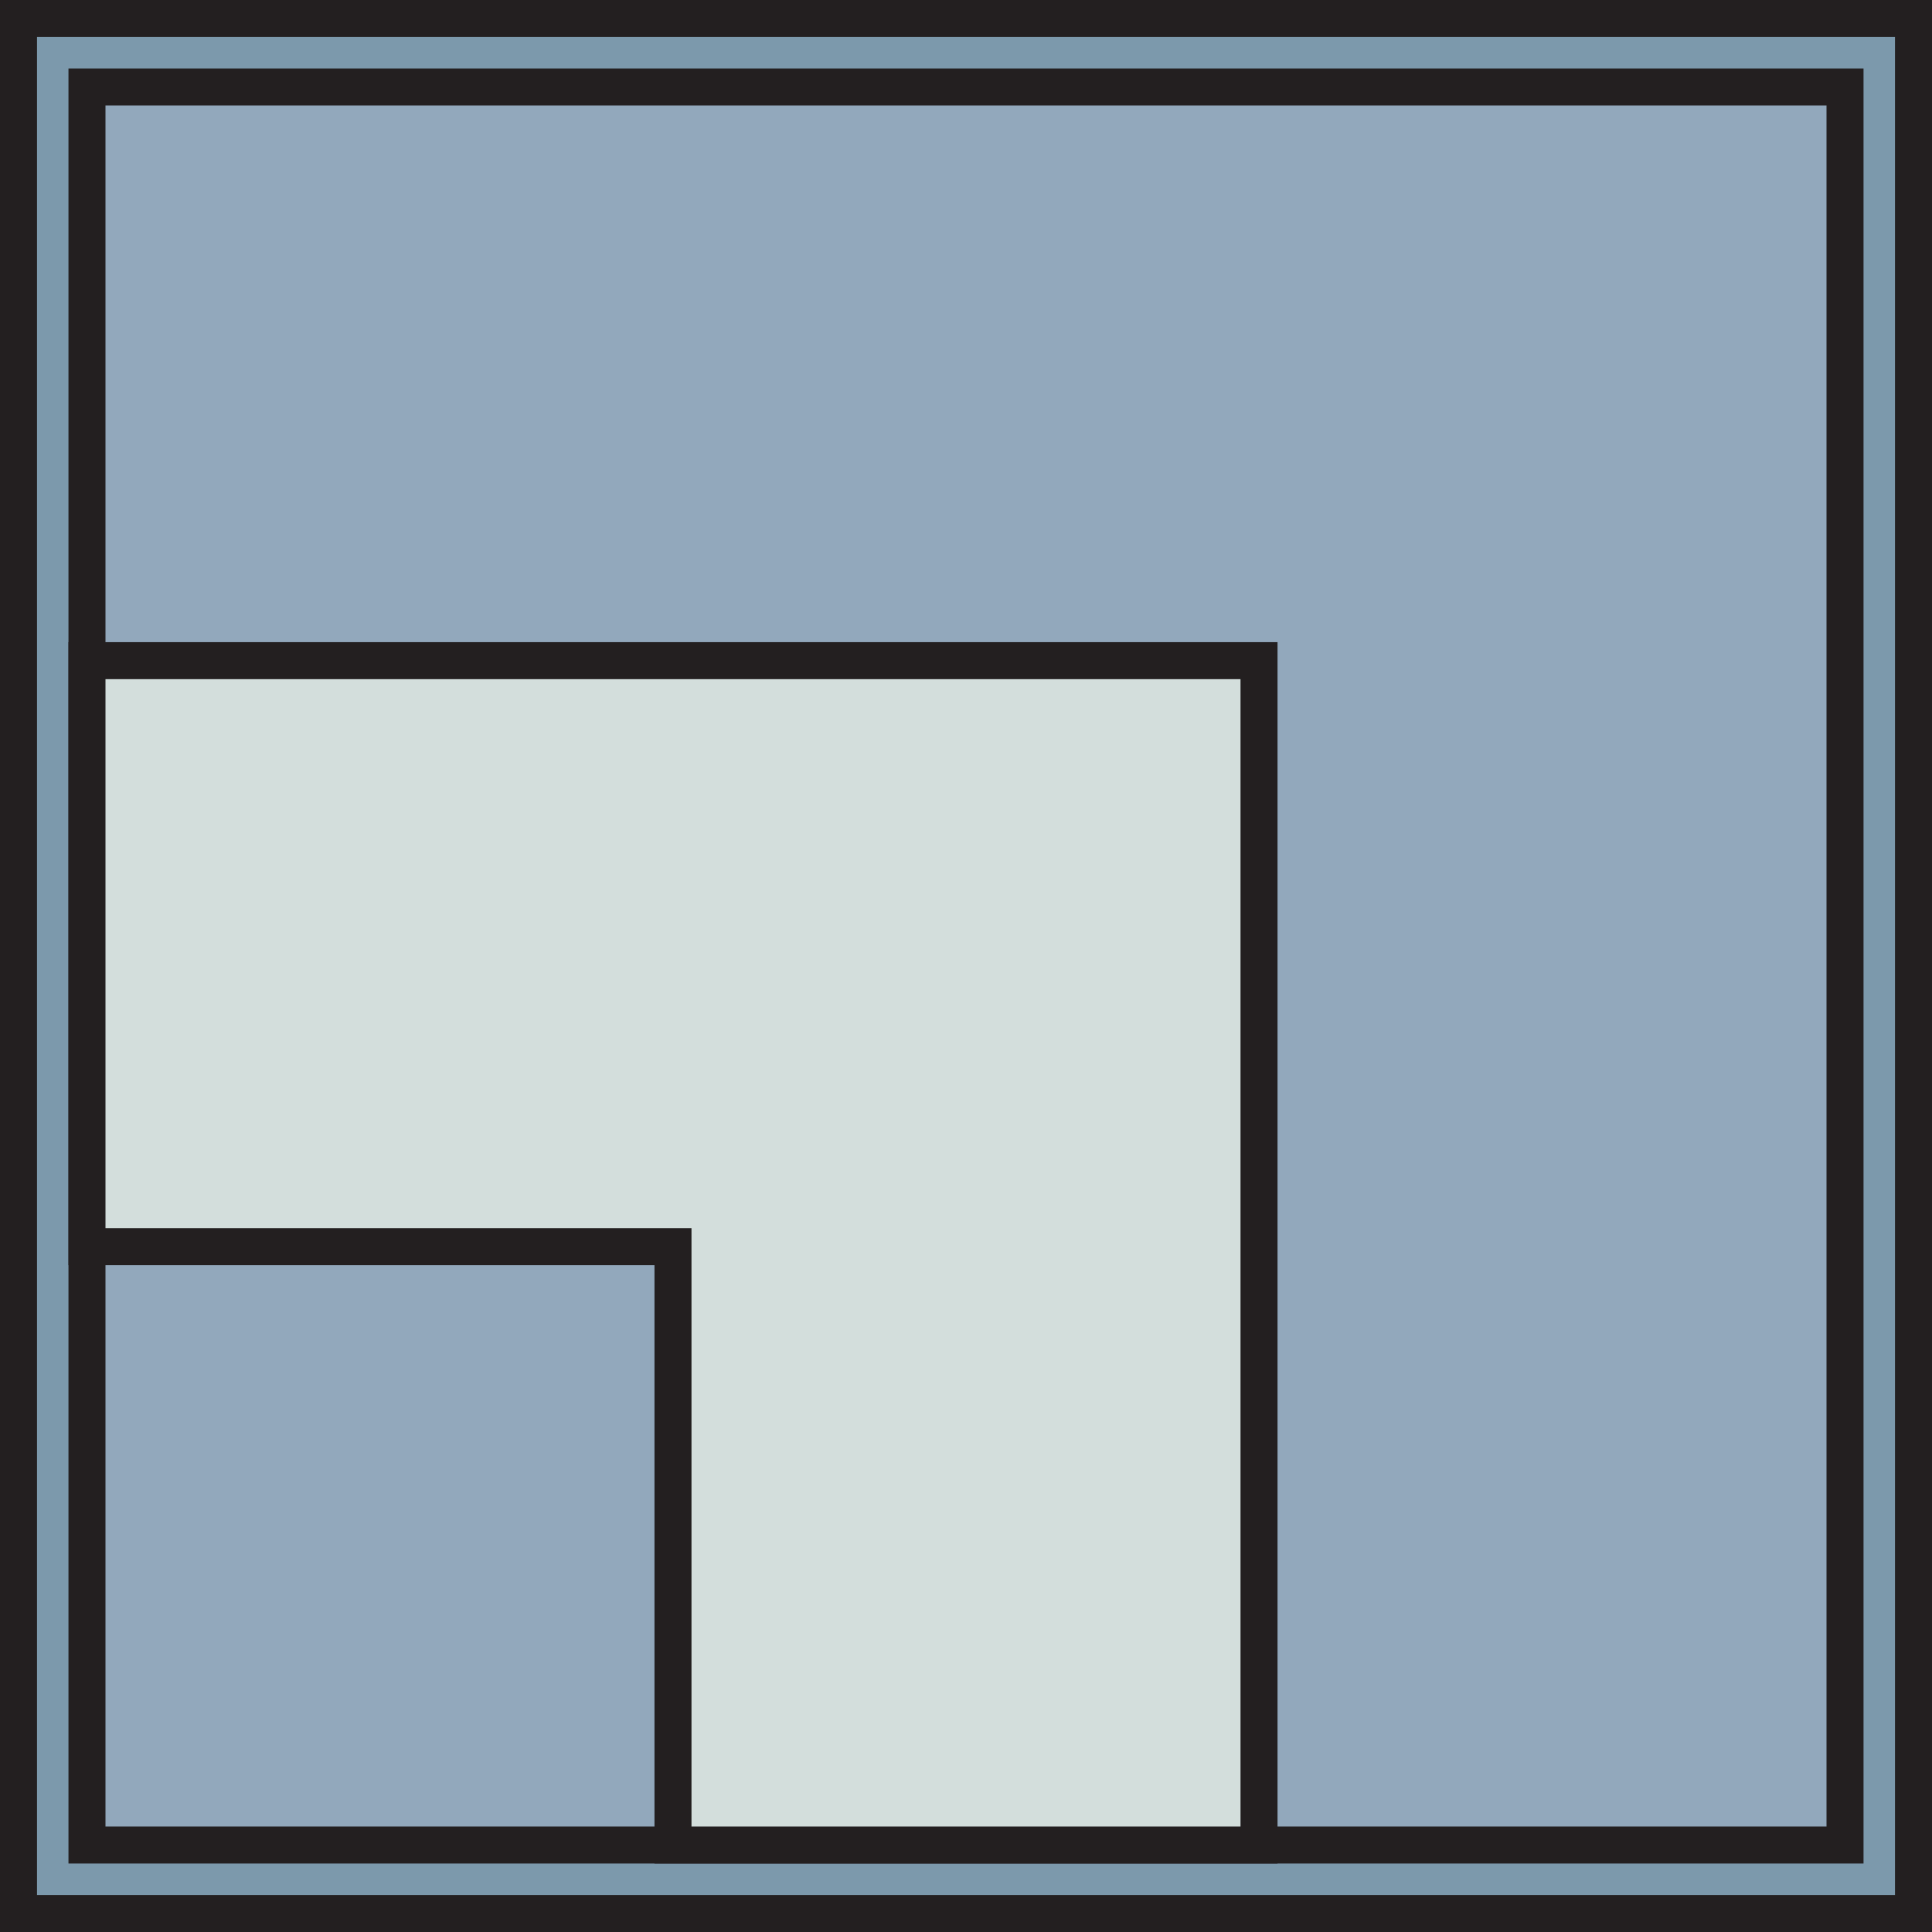 <svg viewBox="0 0 522 522" xmlns="http://www.w3.org/2000/svg"><g stroke="#231f20" stroke-miterlimit="10" stroke-width="10"><path d="m5 5h512v512h-512z" fill="#7c99ac"/><path d="m23.5 23.5h475v475h-475z" fill="#92a8bc"/><path d="m340.17 178.5h-158.34-158.33v158.33h158.33v161.67h158.34z" fill="#d3dedc"/></g></svg>